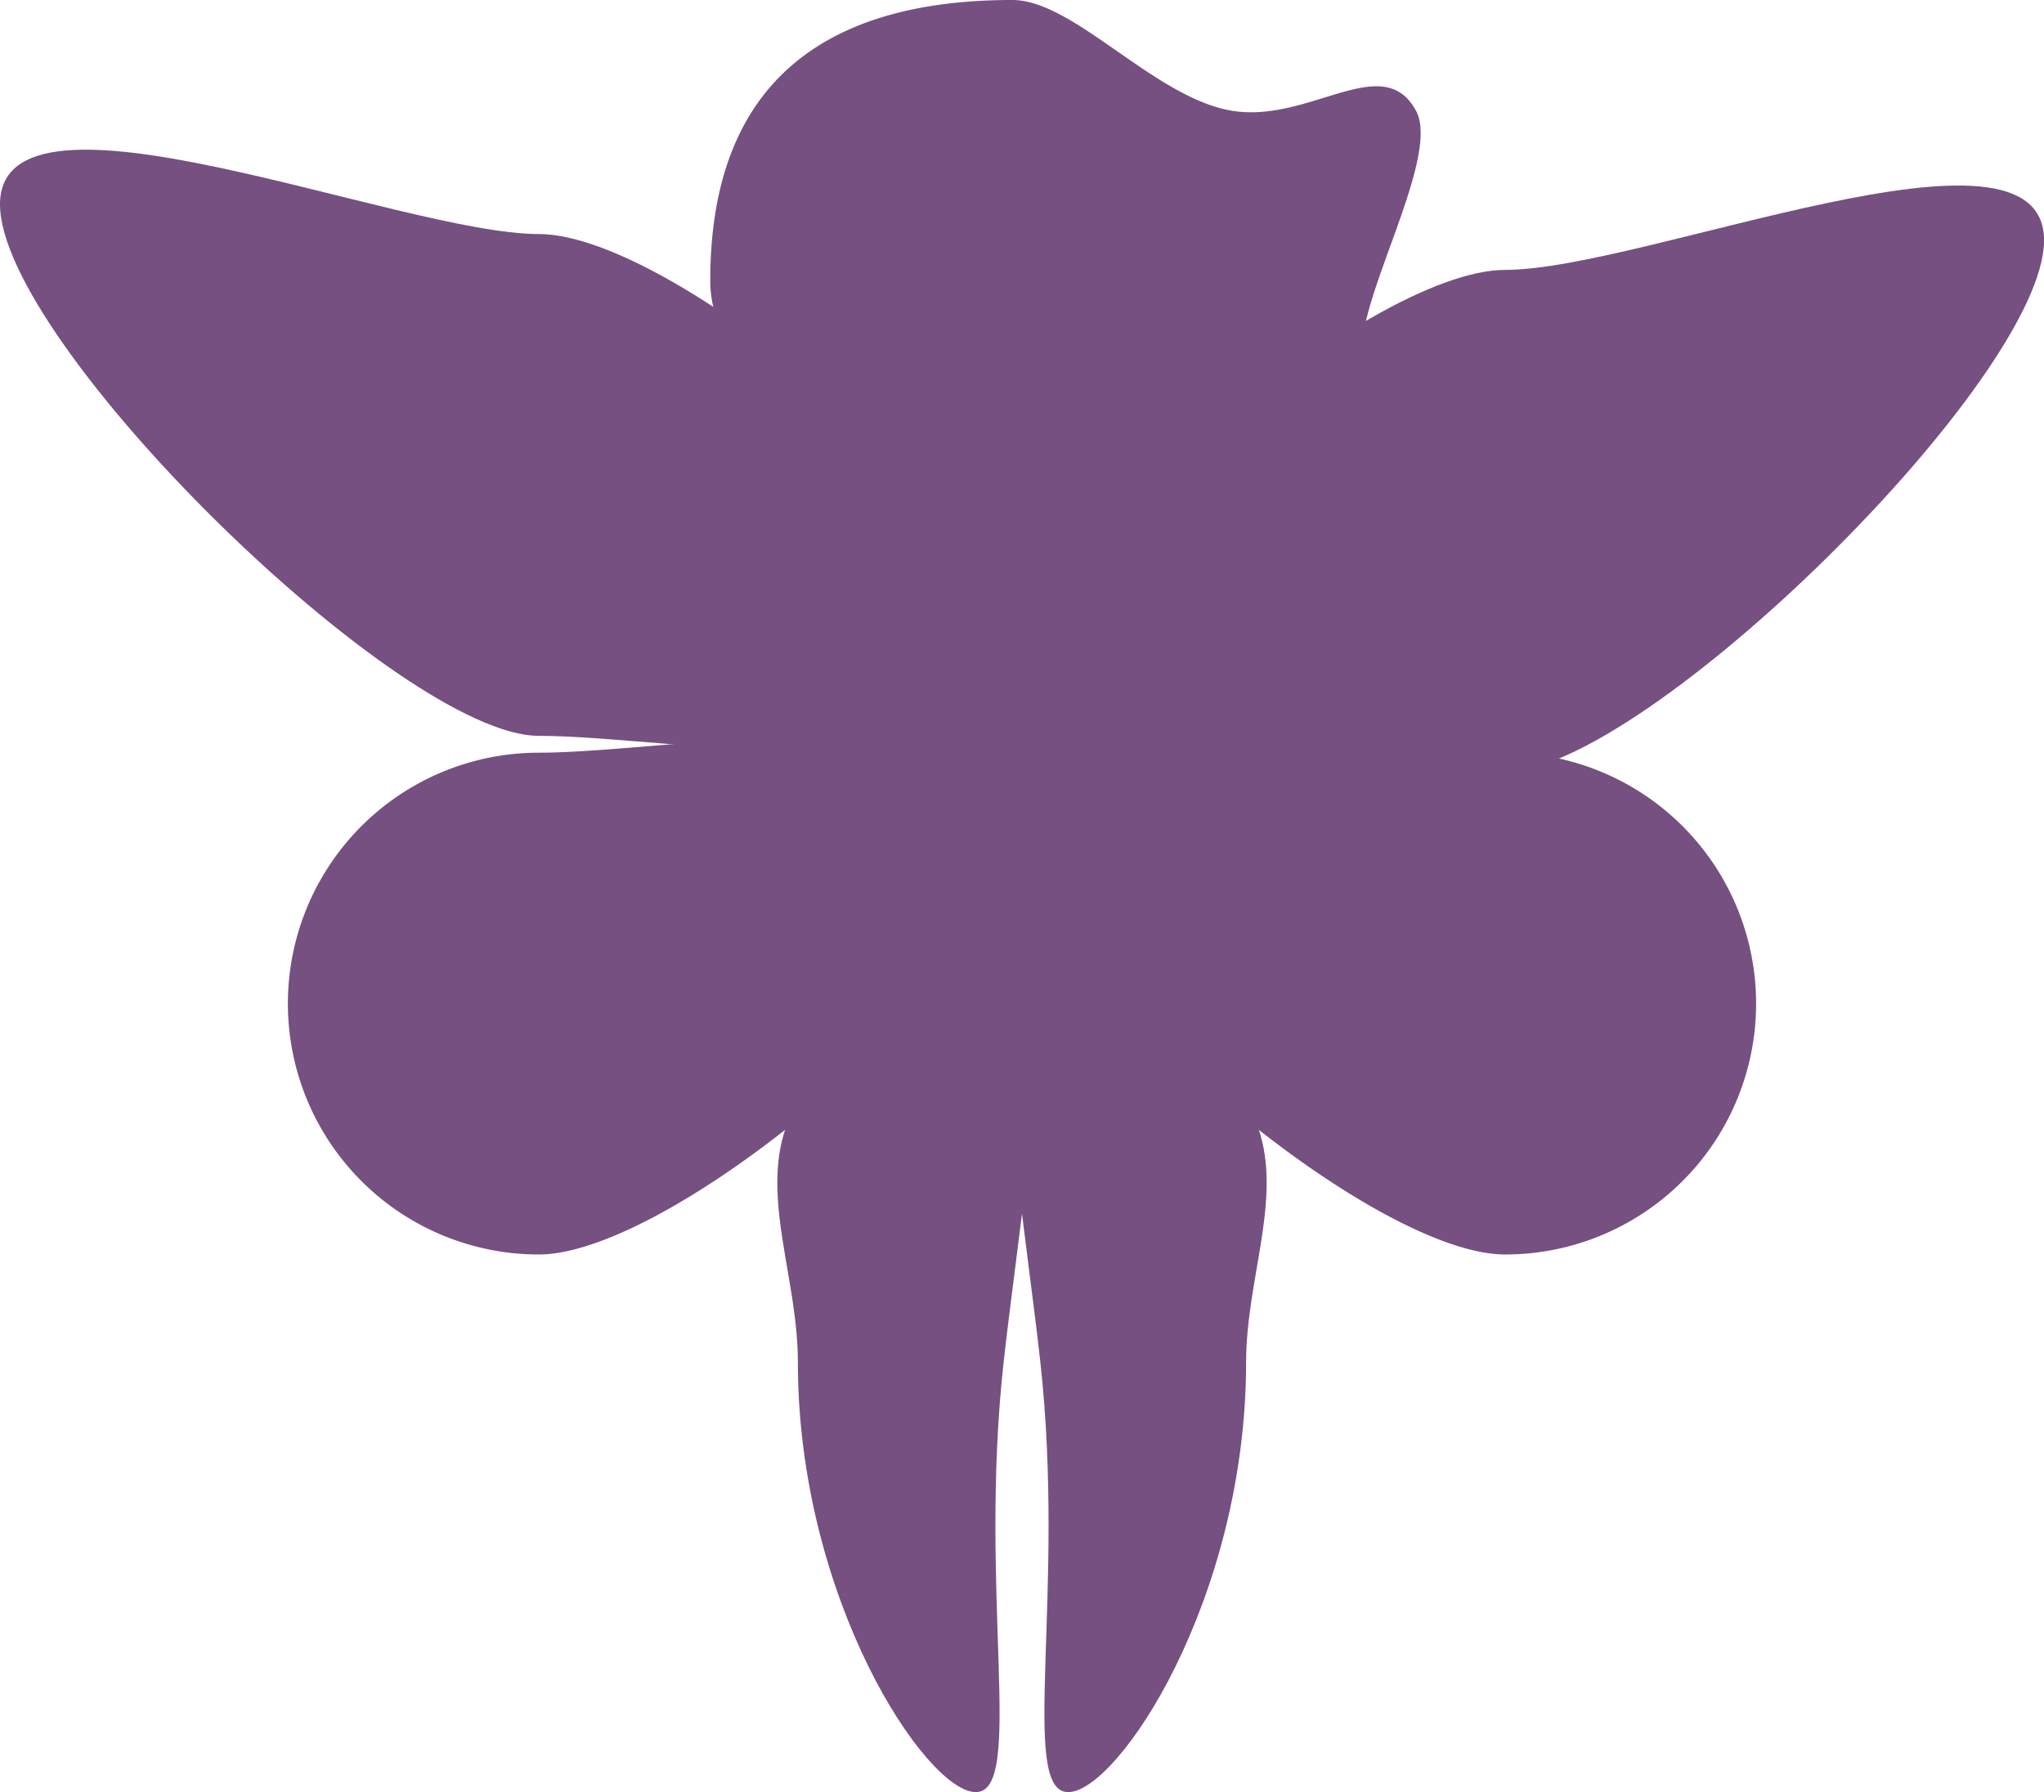 <svg xmlns="http://www.w3.org/2000/svg" width="132.111" height="115.844" viewBox="0 0 132.111 115.844">
  <g id="feature_3" transform="translate(-685.02 -1038)">
    <path id="Path_1" data-name="Path 1" d="M22.17,0c4.026,0,9.257,6.42,14.3,7.175,5,.746,9.685-3.944,11.8,0,1.545,2.876-3.5,11.56-3.5,15.415,0,1.027-1.105,1.471-2.106,2.364-1.072.986-2.776,1.986-4.5,3.348a81.969,81.969,0,0,0-6.946,6.8c-2.032,2.1-2.9,4.063-4.547,6.3-1.082,1.478-1.475,3.778-4.491,3.778-1.443,0-.288-1.877-1.078-3-1.672-2.276-2.612-6.585-5.856-9.621C11.069,28.67,2.648,24.651,2.648,18.139,2.648,5.663,9.694,0,22.17,0Z" transform="translate(728.279 1038)" fill="#765081"/>
    <path id="Path_2" data-name="Path 2" d="M18.271.149a16.218,16.218,0,1,1,0,32.436c-8.957,0-31.231-18.939-31.231-27.9S9.314.149,18.271.149Z" transform="translate(764.034 1086.505)" fill="#765081"/>
    <path id="Path_3" data-name="Path 3" d="M3.259.149a16.218,16.218,0,1,0,0,32.436c8.957,0,31.231-18.939,31.231-27.9S12.216.149,3.259.149Z" transform="translate(716.586 1086.505)" fill="#765081"/>
    <path id="Path_4" data-name="Path 4" d="M18.271,32.242C27.228,32.242,53.1,6.848,53.1-2.109S27.228-.194,18.271-.194-12.959,18.745-12.959,27.7,9.314,32.242,18.271,32.242Z" transform="translate(764.034 1055.64)" fill="#765081"/>
    <path id="Path_5" data-name="Path 5" d="M21.866,32.242c-8.957,0-34.825-25.394-34.825-34.351S12.909-.194,21.866-.194,53.1,18.745,53.1,27.7,30.823,32.242,21.866,32.242Z" transform="translate(697.979 1053.323)" fill="#765081"/>
    <path id="Path_7" data-name="Path 7" d="M1.662,0C.136,0-3.213,0-4.085,4.98c-.848,4.828.891,14.983,1.758,22.823,1.658,14.99-1.394,27.8,1.8,27.8S10.973,43.157,10.973,27.8c0-5.328,2.347-10.532.8-15.089C9.175,5.082,3.751,0,1.662,0Z" transform="translate(754.588 1098.239)" fill="#765081"/>
    <path id="Path_9" data-name="Path 9" d="M6.325,0C7.851,0,11.2,0,12.072,4.98c.848,4.828-.891,14.983-1.758,22.823-1.658,14.99,1.394,27.8-1.8,27.8S-2.986,43.157-2.986,27.8c0-5.328-2.347-10.532-.8-15.089C-1.188,5.082,4.236,0,6.325,0Z" transform="translate(739.575 1098.239)" fill="#765081"/>
    <ellipse id="Ellipse_4" data-name="Ellipse 4" cx="12" cy="23" rx="12" ry="23" transform="translate(739.074 1059.422)" fill="#765081"/>
  </g>
</svg>
